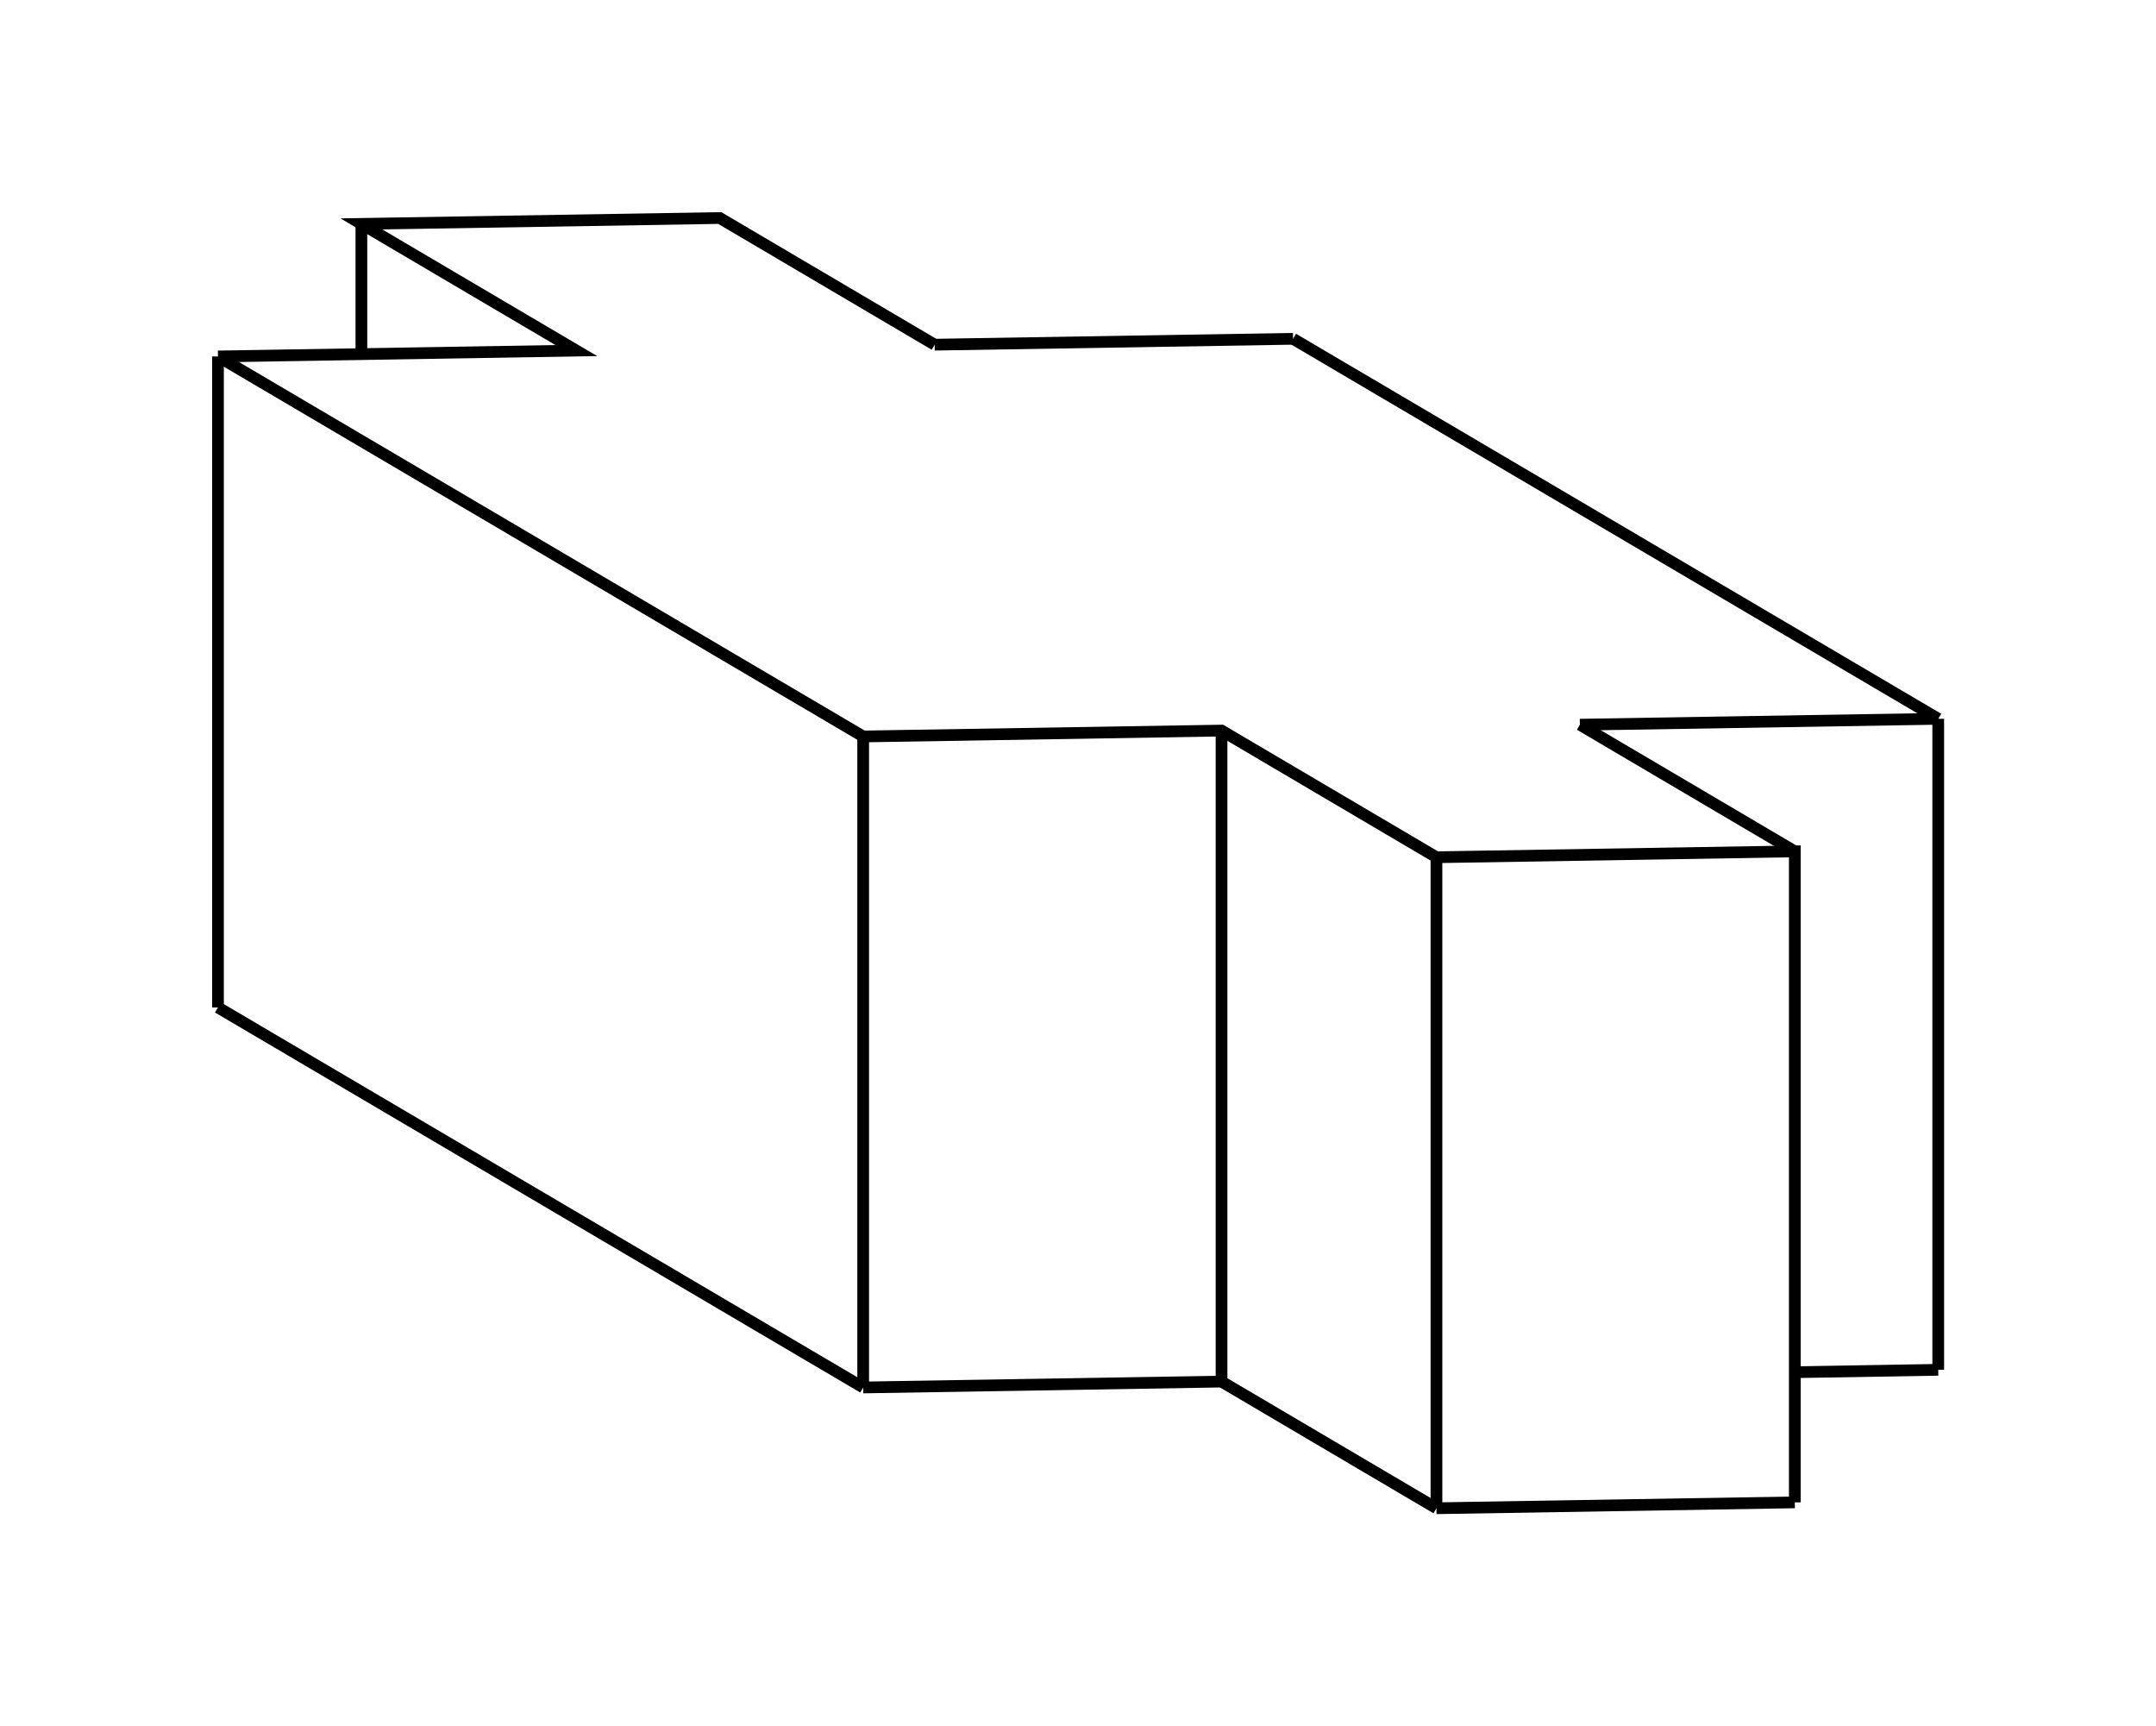 <svg version="1.1" xmlns="http://www.w3.org/2000/svg" viewBox="-4.946 -3.959 9.891 7.917" fill="none" stroke="black" stroke-width="0.6%" vector-effect="non-scaling-stroke">
    <path d="M -3.946 0.662 L -0.986 2.405" />
    <path d="M -0.986 -0.581 L -0.986 2.405" />
    <path d="M -3.946 -2.324 L -0.986 -0.581 L 0.658 -0.608 L 1.644 -0.027 L 3.288 -0.054 L 3.288 2.932" />
    <path d="M -3.946 0.662 L -3.946 -2.324" />
    <path d="M 3.946 2.324 L 3.288 2.335" />
    <path d="M 1.644 2.959 L 3.288 2.932" />
    <path d="M 1.644 2.959 L 0.658 2.378 L 0.658 -0.608" />
    <path d="M 0.658 2.378 L -0.986 2.405" />
    <path d="M -0.658 -2.378 L -1.644 -2.959 L -3.288 -2.932 L -2.302 -2.351 L -3.946 -2.324" />
    <path d="M 0.986 -2.405 L -0.658 -2.378" />
    <path d="M 3.946 -0.662 L 0.986 -2.405" />
    <path d="M 2.302 -0.635 L 3.946 -0.662" />
    <path d="M 3.288 -0.054 L 2.302 -0.635" />
    <path d="M -3.288 -2.335 L -3.288 -2.932" />
    <path d="M 3.946 2.324 L 3.946 -0.662" />
    <path d="M 1.644 2.959 L 1.644 -0.027" />
</svg>
